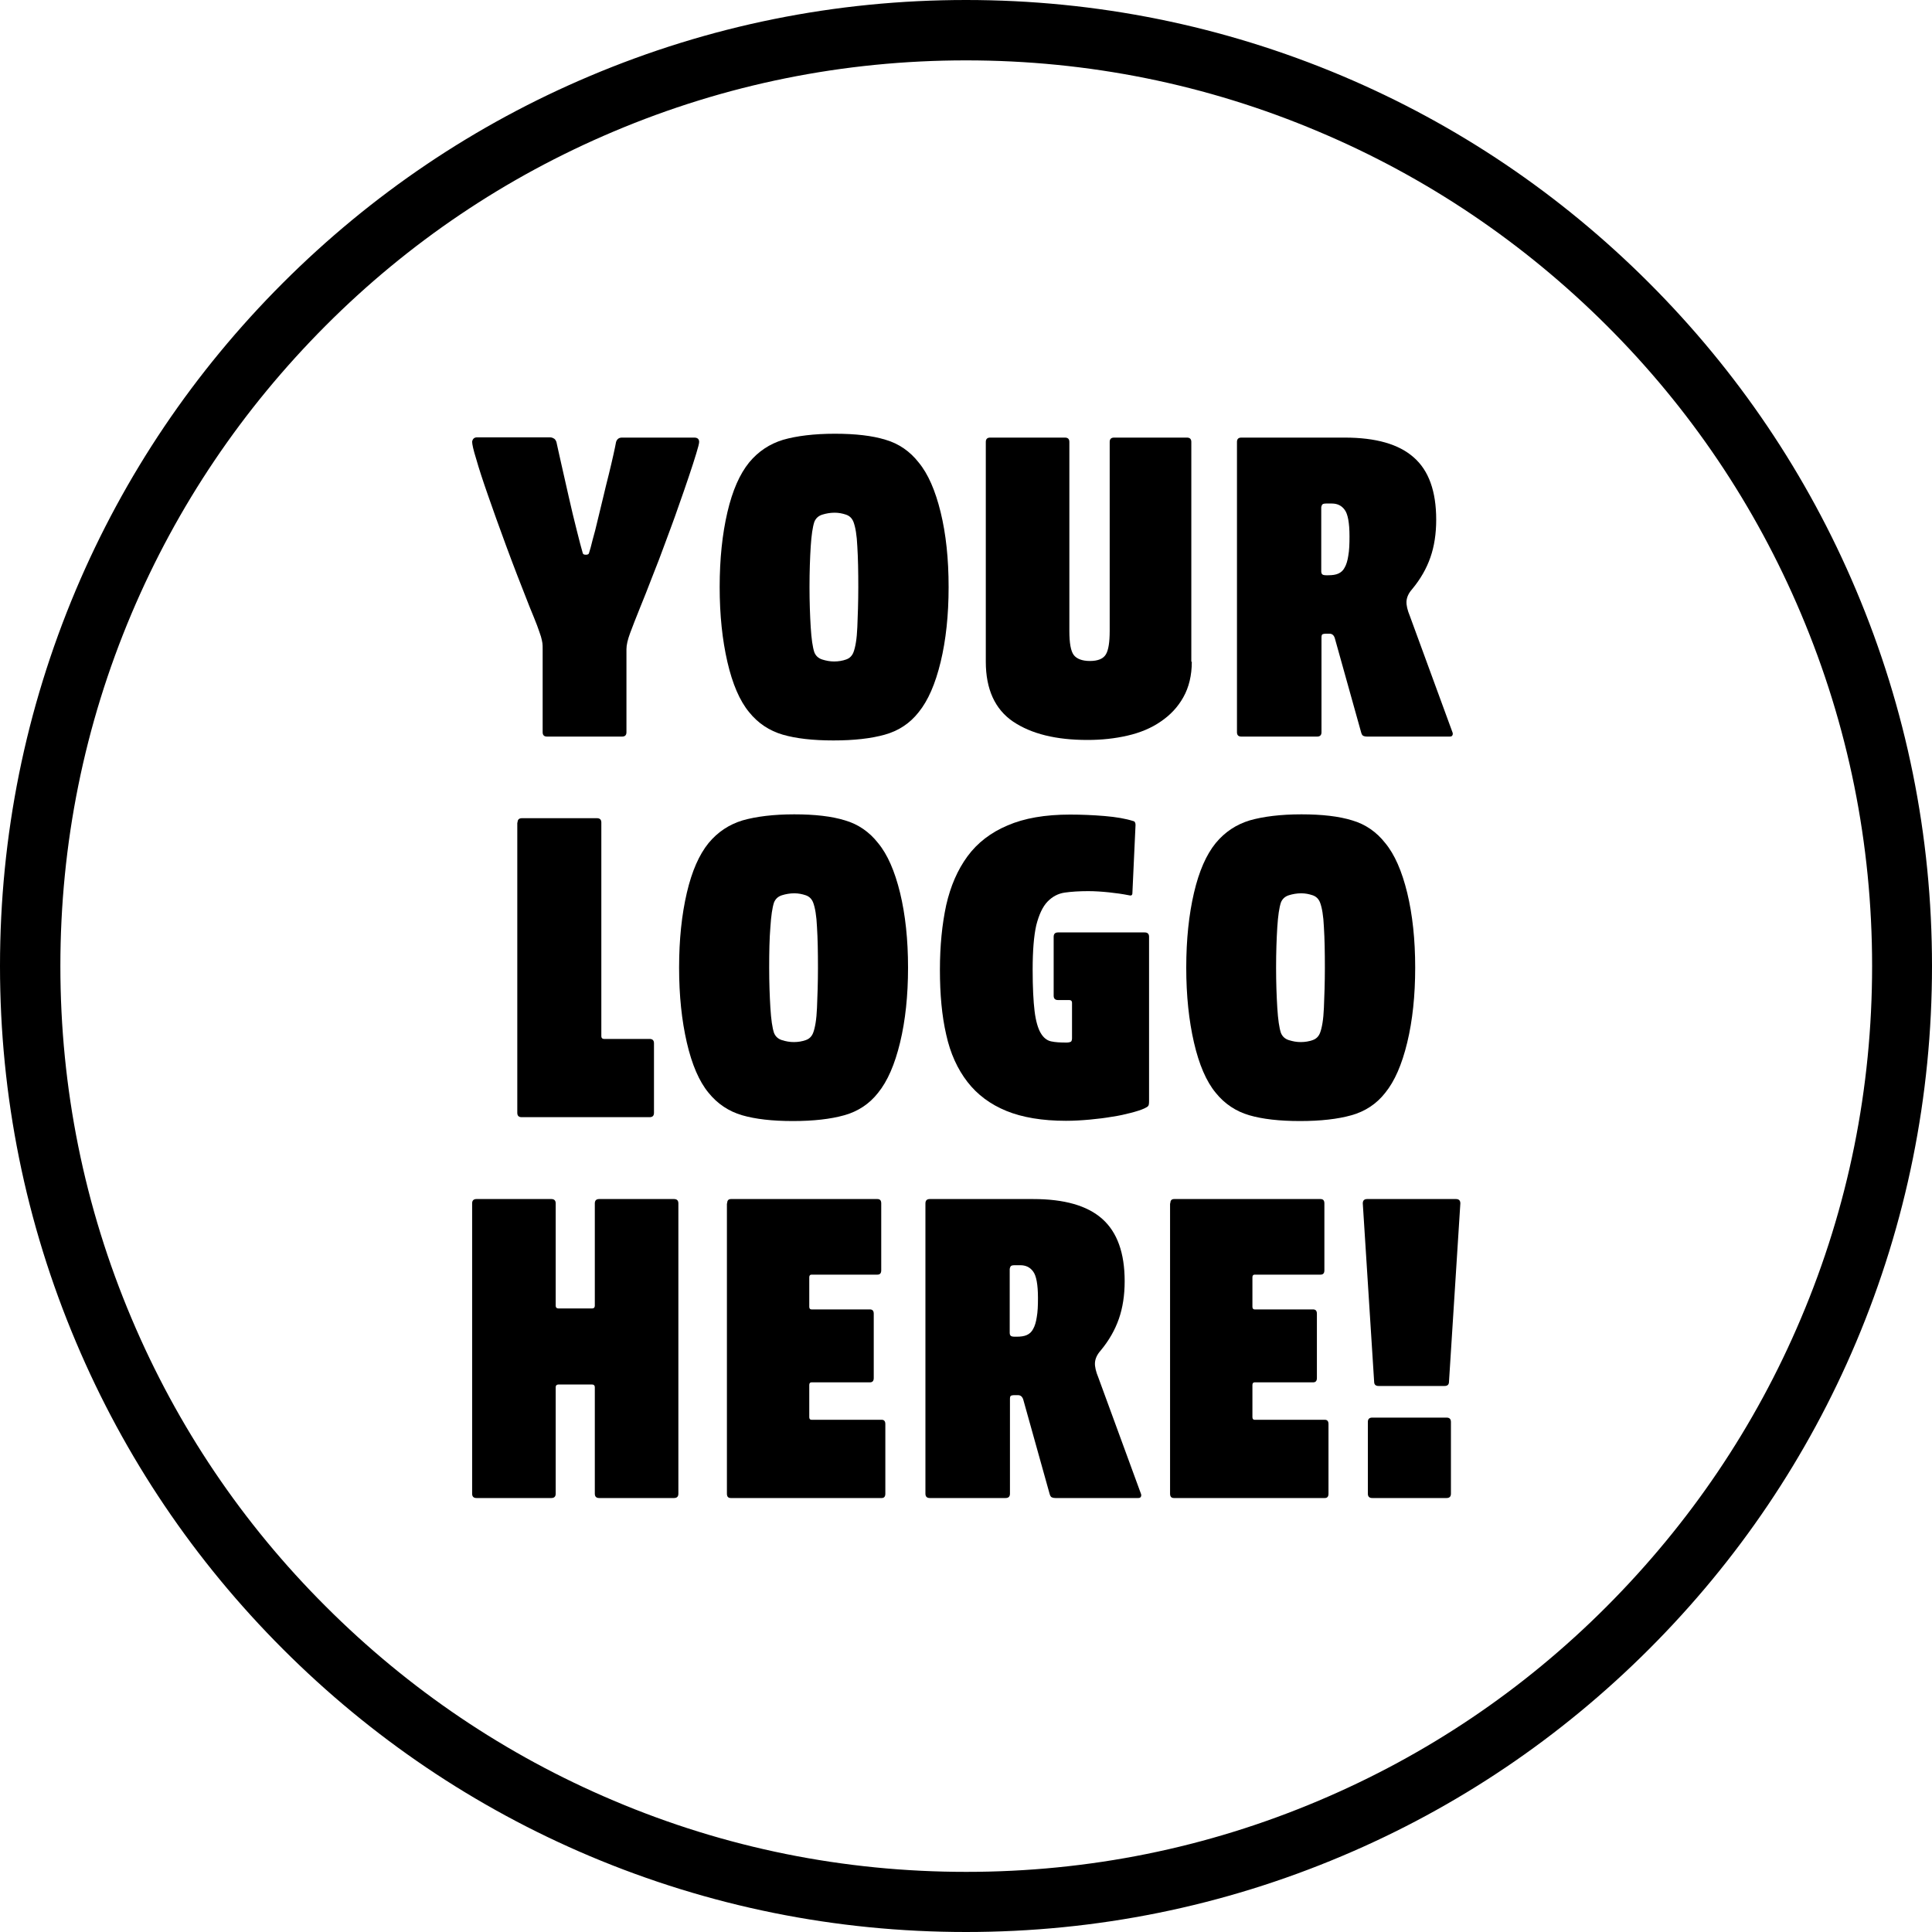 <?xml version="1.0" encoding="utf-8"?>
<!-- Generator: Adobe Illustrator 21.1.0, SVG Export Plug-In . SVG Version: 6.00 Build 0)  -->
<svg version="1.1" id="Layer_1" xmlns="http://www.w3.org/2000/svg" xmlns:xlink="http://www.w3.org/1999/xlink" x="0px" y="0px"
	 width="800px" height="800px" viewBox="0 0 800 800" style="enable-background:new 0 0 800 800;" xml:space="preserve">
<style type="text/css">
	.st0{fill:#000000;}
</style>
<g>
	<path class="st0" d="M400,800c-54,0-106.4-10.6-155.7-31.4c-47.6-20.1-90.4-49-127.1-85.7s-65.6-79.5-85.7-127.1
		C10.6,506.4,0,454,0,400s10.6-106.4,31.4-155.7c20.1-47.6,49-90.4,85.7-127.1s79.5-65.6,127.1-85.7C293.6,10.6,346,0,400,0
		s106.4,10.6,155.7,31.4c47.6,20.1,90.4,49,127.1,85.7s65.6,79.5,85.7,127.1C789.4,293.6,800,346,800,400s-10.6,106.4-31.4,155.7
		c-20.1,47.6-49,90.4-85.7,127.1c-36.7,36.7-79.5,65.6-127.1,85.7C506.4,789.4,454,800,400,800z M400,25c-50.6,0-99.7,9.9-146,29.5
		c-44.7,18.9-84.8,45.9-119.2,80.4S73.4,209.4,54.5,254C34.9,300.3,25,349.4,25,400s9.9,99.7,29.5,146
		c18.9,44.7,45.9,84.8,80.4,119.2c34.4,34.4,74.5,61.5,119.2,80.4c46.2,19.6,95.3,29.5,146,29.5s99.7-9.9,146-29.5
		c44.7-18.9,84.8-45.9,119.2-80.4s61.5-74.5,80.4-119.2c19.6-46.2,29.5-95.3,29.5-146c0-50.6-9.9-99.7-29.5-146
		c-18.9-44.7-45.9-84.8-80.4-119.2S590.6,73.3,546,54.5C499.7,34.9,450.6,25,400,25z"/>
</g>
<g>
	<path class="st0" d="M255.1,183c0.4-1.2,1.2-1.8,2.4-1.8h30c1.3,0,2,0.6,2,1.8c0,0.6-0.4,2.2-1.2,4.8c-0.8,2.6-1.8,5.8-3.1,9.6
		c-1.3,3.8-2.7,8-4.4,12.7c-1.6,4.7-3.4,9.4-5.2,14.3c-1.8,4.9-3.6,9.7-5.5,14.4c-1.8,4.7-3.5,9-5.1,12.9c-1.7,4.3-3.1,7.7-4.1,10.5
		c-1,2.7-1.5,4.9-1.5,6.6v34.4c0,1.2-0.6,1.8-1.8,1.8h-31.1c-1.2,0-1.8-0.6-1.8-1.8v-34.4c0-1,0-1.8-0.1-2.5
		c-0.1-0.7-0.3-1.6-0.6-2.7c-0.4-1.2-0.9-2.7-1.6-4.6c-0.7-1.9-1.8-4.5-3.1-7.7c-3.6-9.1-6.9-17.6-9.8-25.5
		c-2.9-7.9-5.4-14.8-7.5-20.9c-2.1-6-3.7-10.9-4.8-14.8c-1.2-3.8-1.7-6.2-1.7-7.2c0.2-1.2,0.9-1.8,2-1.8h30.2c0.5,0,1,0.1,1.5,0.4
		c0.5,0.2,0.9,0.7,1.2,1.5c0.4,1.7,1,4.7,2,9c1,4.3,2,8.9,3.1,13.7c1.1,4.9,2.2,9.5,3.3,13.8c1.1,4.4,1.9,7.5,2.5,9.5
		c0.1,0.5,0.5,0.7,1.3,0.7c0.7,0,1.2-0.2,1.3-0.7c0.4-1.2,0.9-3,1.5-5.5c0.7-2.4,1.4-5.2,2.1-8.2c0.7-3,1.5-6.2,2.3-9.5
		c0.8-3.3,1.5-6.4,2.3-9.4c0.7-3,1.4-5.7,1.9-8.1C254.5,186,254.9,184.2,255.1,183z"/>
	<path class="st0" d="M392.8,243.1c0,11.5-1.1,21.9-3.3,31c-2.2,9.1-5.2,16-9.1,20.8c-3.6,4.6-8.3,7.7-14,9.3
		c-5.7,1.6-12.8,2.4-21.3,2.4c-8.5,0-15.5-0.8-21-2.4c-5.5-1.6-10.2-4.7-13.9-9.3c-3.9-4.7-6.9-11.7-9-20.8
		c-2.1-9.1-3.2-19.4-3.2-31c0-11.7,1.1-22,3.2-31c2.1-9,5.1-15.8,9-20.6c3.8-4.6,8.5-7.7,14.1-9.4c5.6-1.6,12.8-2.5,21.4-2.5
		c8.5,0,15.5,0.8,21,2.5c5.5,1.6,10.1,4.8,13.7,9.4c3.9,4.7,6.9,11.6,9.1,20.6C391.7,221.1,392.8,231.4,392.8,243.1z M335.2,243.1
		c0,6.2,0.2,11.7,0.5,16.6c0.3,4.9,0.8,8.3,1.5,10.4c0.6,1.5,1.7,2.5,3.3,3c1.6,0.5,3.2,0.8,4.9,0.8c1.8,0,3.5-0.3,4.9-0.8
		c1.5-0.5,2.5-1.5,3.1-3c0.8-2.1,1.4-5.5,1.6-10.4c0.2-4.9,0.4-10.4,0.4-16.6c0-6.4-0.1-12-0.4-16.8c-0.2-4.7-0.8-8.1-1.6-10.2
		c-0.6-1.5-1.6-2.5-3.1-3c-1.5-0.5-3-0.8-4.7-0.8c-1.8,0-3.5,0.3-5.1,0.8c-1.6,0.5-2.7,1.5-3.3,3c-0.7,2.1-1.2,5.5-1.5,10.2
		C335.4,231,335.2,236.6,335.2,243.1z"/>
	<path class="st0" d="M493.5,274c0,5.7-1.2,10.6-3.5,14.7c-2.3,4.1-5.4,7.4-9.4,10.1c-3.9,2.7-8.5,4.6-13.7,5.8
		c-5.2,1.2-10.7,1.8-16.6,1.8c-13,0-23.2-2.5-30.8-7.6c-7.5-5.1-11.3-13.4-11.3-24.8V183c0-1.2,0.6-1.8,1.8-1.8h31
		c1.2,0,1.8,0.6,1.8,1.8v78.3c0,5,0.6,8.3,1.8,9.9c1.2,1.6,3.5,2.5,6.7,2.5c3.3,0,5.5-0.9,6.6-2.7c1.1-1.8,1.6-5.1,1.6-9.8V183
		c0-1.2,0.6-1.8,1.8-1.8h30.2c1.2,0,1.8,0.6,1.8,1.8V274z"/>
	<path class="st0" d="M594.7,215.2c0,5.8-0.8,11-2.4,15.6c-1.6,4.6-4.1,9-7.6,13.2c-1.5,1.7-2.2,3.4-2.3,5c-0.1,1.6,0.4,3.7,1.4,6.1
		l17.7,48.3c0.1,0.4,0.1,0.7-0.1,1.1c-0.2,0.4-0.6,0.5-1.2,0.5h-34.2c-0.6,0-1.1-0.1-1.5-0.3s-0.7-0.7-0.9-1.5l-10.9-39
		c-0.4-1.2-1.1-1.8-2.2-1.8h-1.6c-0.5,0-0.9,0.1-1.2,0.2c-0.3,0.1-0.5,0.5-0.5,1.3v39.3c0,1.2-0.6,1.8-1.8,1.8H514
		c-1.2,0-1.8-0.6-1.8-1.8V183c0-1.2,0.6-1.8,1.8-1.8h42.8c12.9,0,22.4,2.7,28.6,8.2C591.6,194.8,594.7,203.4,594.7,215.2z
		 M558.8,222.1c0-5.6-0.7-9.3-2-11c-1.3-1.8-3.1-2.6-5.3-2.6h-2.4c-1,0-1.5,0.2-1.7,0.6c-0.2,0.4-0.3,0.8-0.3,1v26.6
		c0,0.4,0.1,0.7,0.3,1c0.2,0.3,0.8,0.5,1.7,0.5h0.9c1.7,0,3.1-0.2,4.2-0.7c1.1-0.5,2-1.3,2.6-2.5c0.7-1.2,1.2-2.9,1.5-4.9
		C558.7,227.9,558.8,225.3,558.8,222.1z"/>
	<path class="st0" d="M214.3,340.6c0-1.2,0.6-1.8,1.8-1.8h31.1c1.2,0,1.8,0.6,1.8,1.8v88.5c0,0.7,0.4,1.1,1.1,1.1h18.9
		c1.2,0,1.8,0.6,1.8,1.8v28.8c0,1.2-0.6,1.8-1.8,1.8h-53c-1.2,0-1.8-0.6-1.8-1.8V340.6z"/>
	<path class="st0" d="M376,400.7c0,11.5-1.1,21.9-3.3,31c-2.2,9.1-5.2,16-9.1,20.8c-3.6,4.6-8.3,7.7-14,9.3
		c-5.7,1.6-12.8,2.4-21.3,2.4c-8.5,0-15.5-0.8-21-2.4c-5.5-1.6-10.2-4.7-13.9-9.3c-3.9-4.7-6.9-11.7-9-20.8
		c-2.1-9.1-3.2-19.4-3.2-31c0-11.7,1.1-22,3.2-31c2.1-9,5.1-15.8,9-20.6c3.8-4.6,8.5-7.7,14.1-9.4c5.6-1.6,12.8-2.5,21.4-2.5
		c8.5,0,15.5,0.8,21,2.5c5.5,1.6,10.1,4.8,13.7,9.4c3.9,4.7,6.9,11.6,9.1,20.6C374.9,378.8,376,389.1,376,400.7z M318.5,400.7
		c0,6.2,0.2,11.7,0.5,16.6c0.3,4.9,0.8,8.3,1.5,10.4c0.6,1.5,1.7,2.5,3.3,3c1.6,0.5,3.2,0.8,4.9,0.8c1.8,0,3.5-0.3,4.9-0.8
		c1.5-0.5,2.5-1.5,3.1-3c0.8-2.1,1.4-5.5,1.6-10.4c0.2-4.9,0.4-10.4,0.4-16.6c0-6.4-0.1-12-0.4-16.8c-0.2-4.7-0.8-8.1-1.6-10.2
		c-0.6-1.5-1.6-2.5-3.1-3c-1.5-0.5-3-0.8-4.7-0.8c-1.8,0-3.5,0.3-5.1,0.8c-1.6,0.5-2.7,1.5-3.3,3c-0.7,2.1-1.2,5.5-1.5,10.2
		C318.6,388.7,318.5,394.3,318.5,400.7z"/>
	<path class="st0" d="M475.4,458c-0.2,0.3-0.8,0.6-1.6,1c-1.3,0.6-3.2,1.2-5.5,1.8c-2.3,0.6-4.9,1.2-7.7,1.6c-2.9,0.5-6,0.9-9.3,1.2
		c-3.3,0.3-6.6,0.5-9.9,0.5c-9.8,0-18.1-1.4-24.7-4.1c-6.6-2.7-12-6.7-16.1-12c-4.1-5.3-7.1-11.8-8.8-19.6
		c-1.8-7.8-2.6-16.7-2.6-26.8c0-10,0.9-18.9,2.6-26.8c1.8-7.9,4.7-14.6,8.8-20.2c4.1-5.6,9.7-9.9,16.6-12.8c6.9-3,15.5-4.5,25.9-4.5
		c4.7,0,9.5,0.2,14.3,0.6c4.8,0.4,8.8,1.1,11.9,2.1c0.6,0.1,0.9,0.7,0.9,1.6l-1.3,28.2c0,0.9-0.5,1.2-1.5,0.9
		c-2.5-0.5-5.3-0.9-8.2-1.2c-2.9-0.3-5.8-0.5-8.6-0.5c-3.6,0-6.9,0.2-9.7,0.6c-2.8,0.4-5.2,1.7-7.2,3.8c-2,2.1-3.5,5.4-4.6,9.7
		c-1,4.4-1.5,10.5-1.5,18.4c0,7.4,0.3,13.1,0.8,17.2c0.5,4.1,1.4,7.1,2.5,9c1.1,1.9,2.5,3.1,4.3,3.5c1.8,0.4,3.9,0.5,6.3,0.5
		c0.4,0,0.8,0,1.2-0.1c0.4-0.1,0.7-0.2,0.8-0.3c0.2-0.2,0.4-0.7,0.4-1.3v-14.8c0-0.7-0.4-1.1-1.1-1.1h-4.7c-1.2,0-1.8-0.6-1.8-1.8
		v-24.4c0-1.2,0.6-1.8,1.8-1.8H474c1.2,0,1.8,0.6,1.8,1.8v67.9C475.8,457.1,475.7,457.7,475.4,458z"/>
	<path class="st0" d="M586,400.7c0,11.5-1.1,21.9-3.3,31c-2.2,9.1-5.2,16-9.1,20.8c-3.6,4.6-8.3,7.7-14,9.3
		c-5.7,1.6-12.8,2.4-21.3,2.4c-8.5,0-15.5-0.8-21-2.4c-5.5-1.6-10.2-4.7-13.9-9.3c-3.9-4.7-6.9-11.7-9-20.8
		c-2.1-9.1-3.2-19.4-3.2-31c0-11.7,1.1-22,3.2-31c2.1-9,5.1-15.8,9-20.6c3.8-4.6,8.5-7.7,14.1-9.4c5.6-1.6,12.8-2.5,21.4-2.5
		c8.5,0,15.5,0.8,21,2.5c5.5,1.6,10.1,4.8,13.7,9.4c3.9,4.7,6.9,11.6,9.1,20.6C584.9,378.8,586,389.1,586,400.7z M528.4,400.7
		c0,6.2,0.2,11.7,0.5,16.6c0.3,4.9,0.8,8.3,1.5,10.4c0.6,1.5,1.7,2.5,3.3,3c1.6,0.5,3.2,0.8,4.9,0.8c1.8,0,3.5-0.3,4.9-0.8
		c1.5-0.5,2.5-1.5,3.1-3c0.8-2.1,1.4-5.5,1.6-10.4c0.2-4.9,0.4-10.4,0.4-16.6c0-6.4-0.1-12-0.4-16.8c-0.2-4.7-0.8-8.1-1.6-10.2
		c-0.6-1.5-1.6-2.5-3.1-3c-1.5-0.5-3-0.8-4.7-0.8c-1.8,0-3.5,0.3-5.1,0.8c-1.6,0.5-2.7,1.5-3.3,3c-0.7,2.1-1.2,5.5-1.5,10.2
		C528.6,388.7,528.4,394.3,528.4,400.7z"/>
	<path class="st0" d="M246.3,498.3c0-1.2,0.6-1.8,1.8-1.8h31c1.2,0,1.8,0.6,1.8,1.8v120.2c0,1.2-0.6,1.8-1.8,1.8h-31
		c-1.2,0-1.8-0.6-1.8-1.8v-44.1c0-0.7-0.4-1.1-1.1-1.1h-14c-0.7,0-1.1,0.4-1.1,1.1v44.1c0,1.2-0.6,1.8-1.8,1.8h-31
		c-1.2,0-1.8-0.6-1.8-1.8V498.3c0-1.2,0.6-1.8,1.8-1.8h31c1.2,0,1.8,0.6,1.8,1.8v42.4c0,0.7,0.4,1.1,1.1,1.1h14
		c0.7,0,1.1-0.4,1.1-1.1V498.3z"/>
	<path class="st0" d="M301.1,498.3c0-1.2,0.5-1.8,1.6-1.8h60.6c1.1,0,1.6,0.6,1.6,1.8V526c0,1.2-0.5,1.8-1.6,1.8H336
		c-0.6,0-0.9,0.4-0.9,1.1v12.2c0,0.7,0.3,1.1,0.9,1.1h24.2c1.1,0,1.6,0.6,1.6,1.8v26.6c0,1.2-0.5,1.8-1.6,1.8H336
		c-0.6,0-0.9,0.4-0.9,1.1v13.3c0,0.7,0.3,1.1,0.9,1.1h29.1c1,0,1.5,0.6,1.5,1.8v28.8c0,1.2-0.5,1.8-1.5,1.8h-62.5
		c-1.1,0-1.6-0.6-1.6-1.8V498.3z"/>
	<path class="st0" d="M465.7,530.5c0,5.8-0.8,11-2.4,15.6c-1.6,4.6-4.1,9-7.6,13.2c-1.5,1.7-2.2,3.4-2.3,5c-0.1,1.6,0.4,3.7,1.4,6.1
		l17.7,48.3c0.1,0.4,0.1,0.7-0.1,1.1c-0.2,0.4-0.6,0.5-1.2,0.5h-34.2c-0.6,0-1.1-0.1-1.5-0.3c-0.4-0.2-0.7-0.7-0.9-1.5l-10.9-39
		c-0.4-1.2-1.1-1.8-2.2-1.8h-1.6c-0.5,0-0.9,0.1-1.2,0.2c-0.3,0.1-0.5,0.5-0.5,1.3v39.3c0,1.2-0.6,1.8-1.8,1.8H385
		c-1.2,0-1.8-0.6-1.8-1.8V498.3c0-1.2,0.6-1.8,1.8-1.8h42.8c12.9,0,22.4,2.7,28.6,8.2S465.7,518.8,465.7,530.5z M429.8,537.5
		c0-5.6-0.7-9.3-2-11c-1.3-1.8-3.1-2.6-5.3-2.6h-2.4c-1,0-1.5,0.2-1.7,0.6c-0.2,0.4-0.3,0.8-0.3,1V552c0,0.4,0.1,0.7,0.3,1
		c0.2,0.3,0.8,0.5,1.7,0.5h0.9c1.7,0,3.1-0.2,4.2-0.7c1.1-0.5,2-1.3,2.6-2.5c0.7-1.2,1.2-2.9,1.5-4.9
		C429.7,543.2,429.8,540.6,429.8,537.5z"/>
	<path class="st0" d="M484.6,498.3c0-1.2,0.5-1.8,1.6-1.8h60.6c1.1,0,1.6,0.6,1.6,1.8V526c0,1.2-0.5,1.8-1.6,1.8h-27.3
		c-0.6,0-0.9,0.4-0.9,1.1v12.2c0,0.7,0.3,1.1,0.9,1.1h24.2c1.1,0,1.6,0.6,1.6,1.8v26.6c0,1.2-0.5,1.8-1.6,1.8h-24.2
		c-0.6,0-0.9,0.4-0.9,1.1v13.3c0,0.7,0.3,1.1,0.9,1.1h29.1c1,0,1.5,0.6,1.5,1.8v28.8c0,1.2-0.5,1.8-1.5,1.8h-62.5
		c-1.1,0-1.6-0.6-1.6-1.8V498.3z"/>
	<path class="st0" d="M570.8,573.9c-1.2,0-1.8-0.6-1.8-1.8l-4.7-73.8c0-1.2,0.6-1.8,1.8-1.8h36.8c1.2,0,1.8,0.6,1.8,1.8l-4.7,73.8
		c0,1.2-0.6,1.8-1.8,1.8H570.8z M568.2,620.3c-1.2,0-1.8-0.6-1.8-1.8v-29.7c0-1.2,0.6-1.8,1.8-1.8H599c1.2,0,1.8,0.6,1.8,1.8v29.7
		c0,1.2-0.6,1.8-1.8,1.8H568.2z"/>
</g>
</svg>
